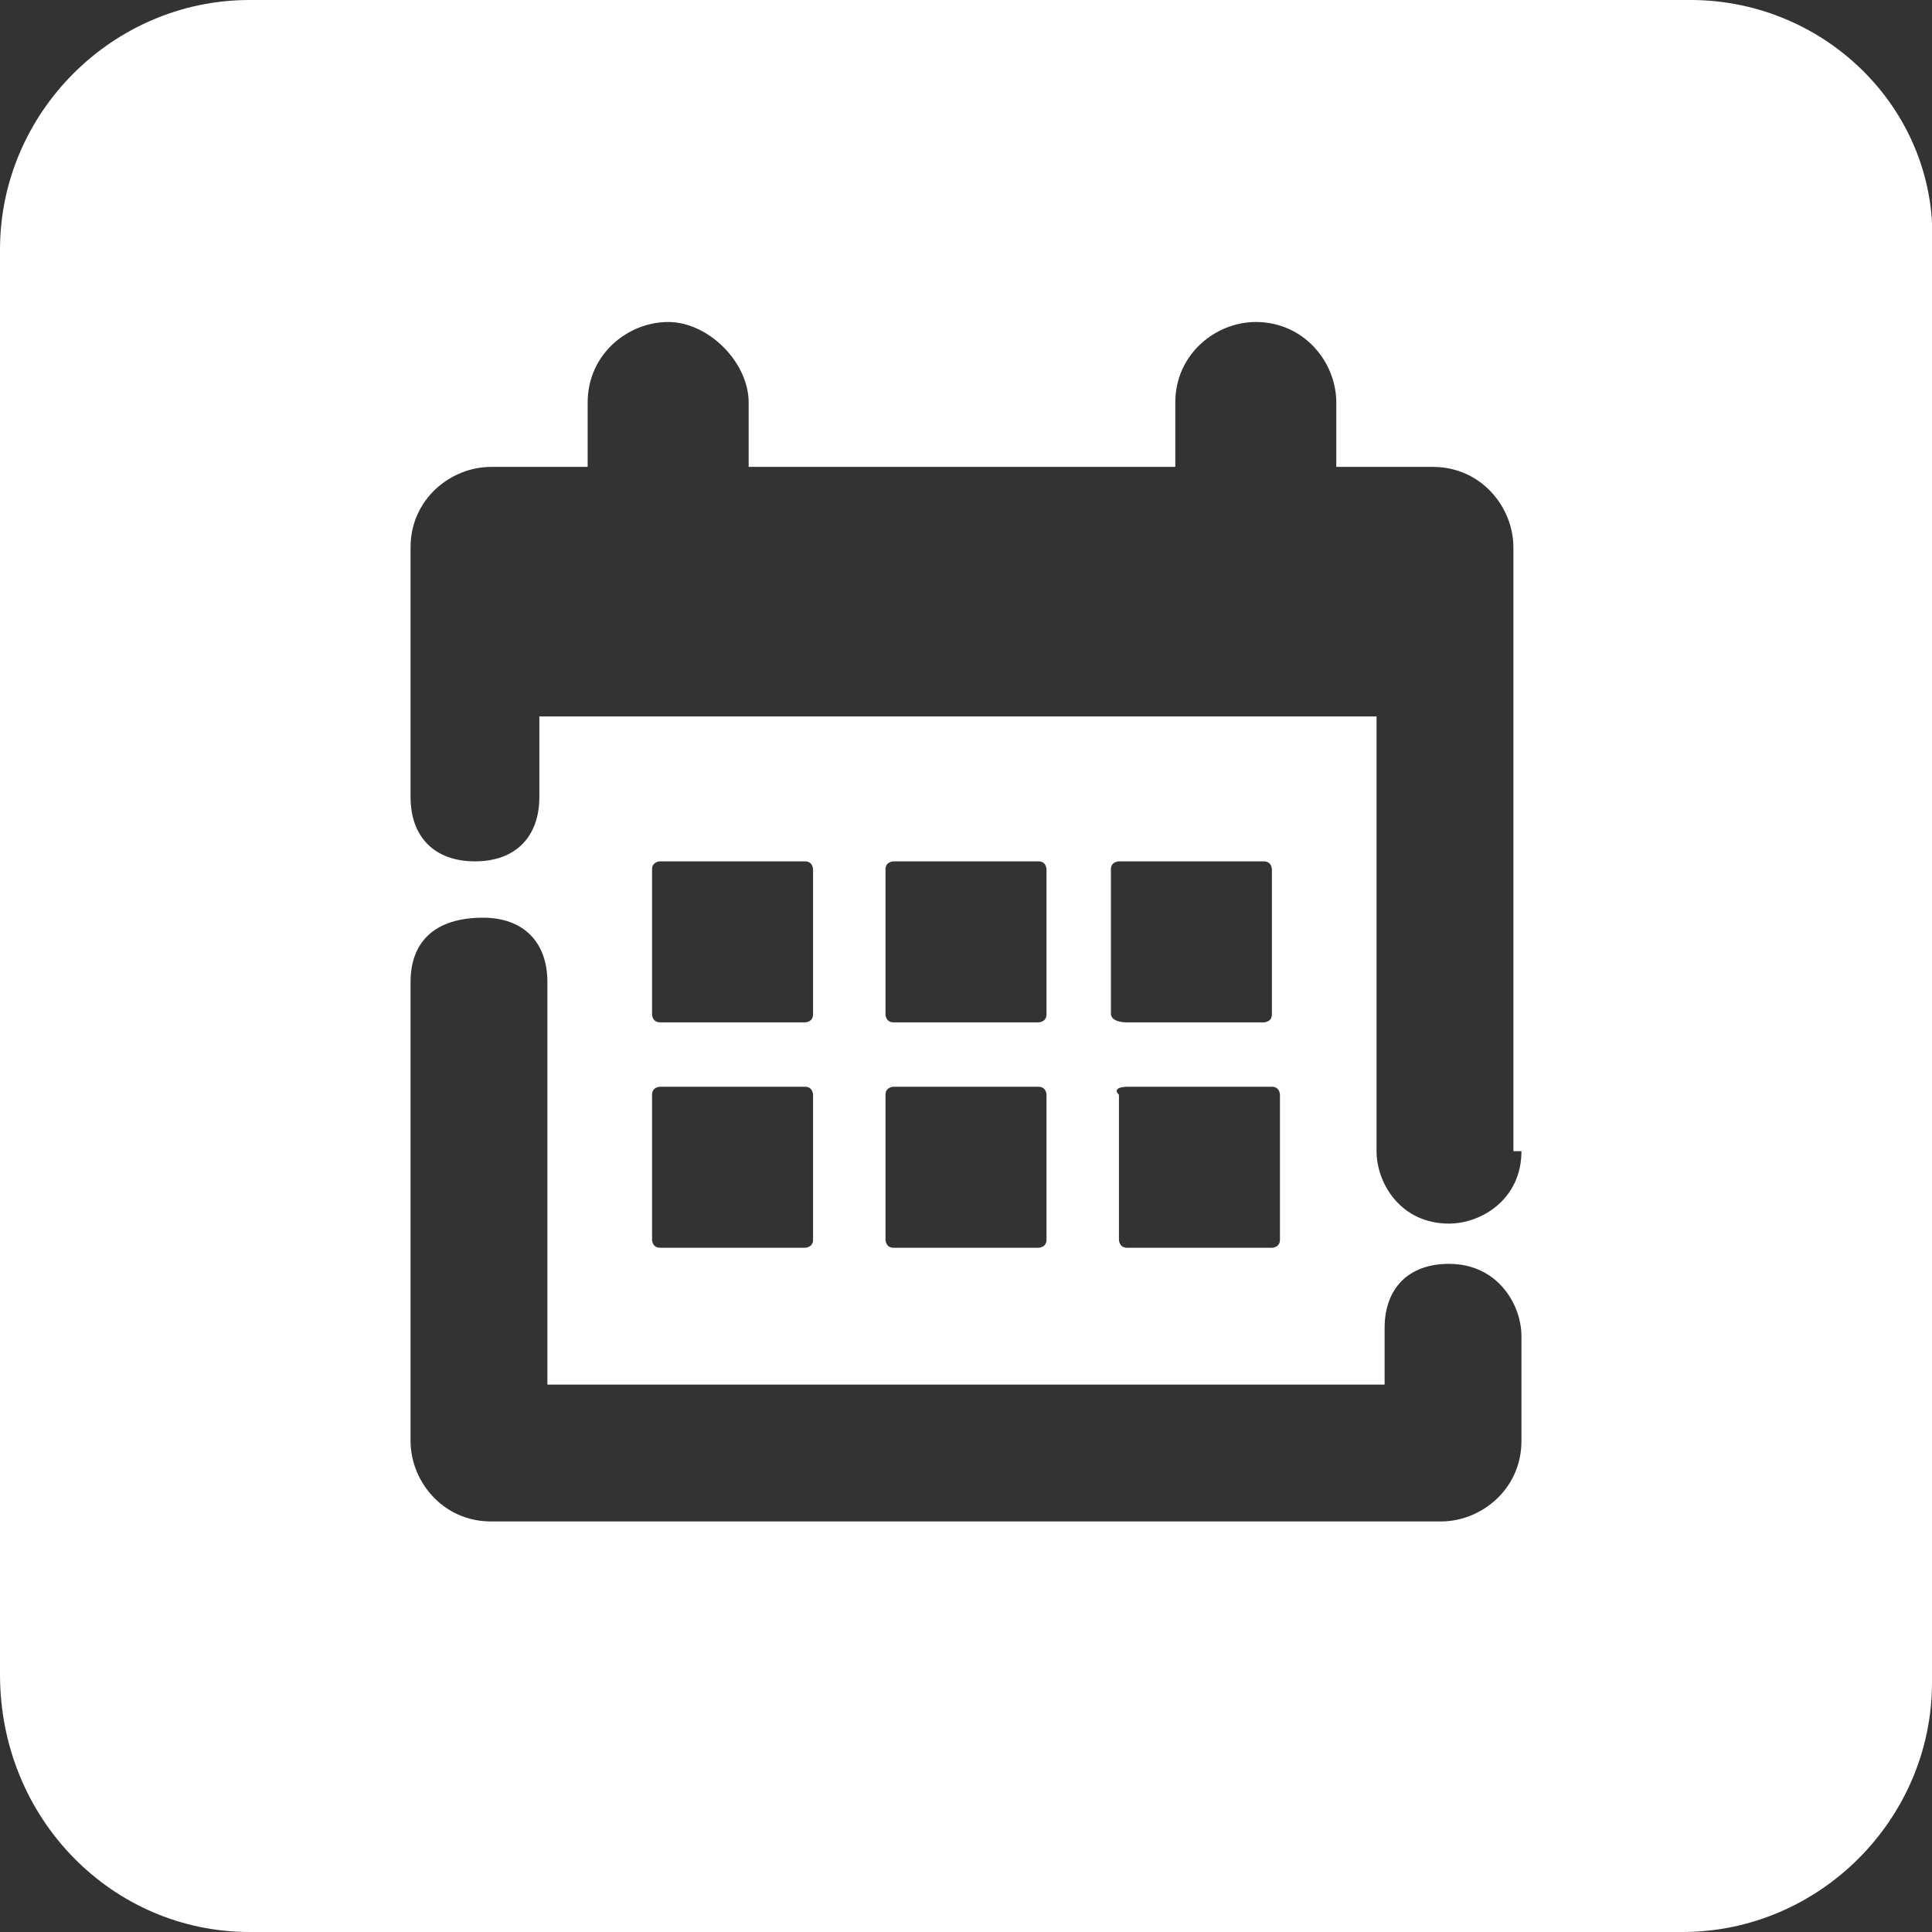 <?xml version="1.0" encoding="utf-8"?>
<!-- Generator: Adobe Illustrator 25.0.0, SVG Export Plug-In . SVG Version: 6.00 Build 0)  -->
<svg version="1.1" id="Layer_1" xmlns="http://www.w3.org/2000/svg" xmlns:xlink="http://www.w3.org/1999/xlink" x="0px" y="0px"
	 viewBox="0 0 24 24" style="enable-background:new 0 0 24 24;" xml:space="preserve">
<rect x="0" y="0" width="24" height="24" fill="#333333" stroke="none"/>
<style type="text/css">
	.st0{fill:#FFFFFF;}
</style>
<path class="st0" d="M21,0H3.1C1.4,0,0,1.4,0,3.1v17.7C0,22.6,1.4,24,3.1,24h17.8c1.7,0,3.1-1.4,3.1-3.1V3.1C24.1,1.4,22.7,0,21,0z
	 M18.9,17.9c0,0.6-0.5,1-1,1H6.1c-0.6,0-1-0.5-1-1v-5.7c0-0.5,0.3-0.8,0.9-0.8c0.5,0,0.8,0.3,0.8,0.8v5h10.4v-0.7
	c0-0.5,0.3-0.8,0.8-0.8c0.6,0,0.9,0.5,0.9,0.9V17.9z M8.2,13.5H10c0.1,0,0.1,0.1,0.1,0.1v1.8c0,0.1-0.1,0.1-0.1,0.1H8.2
	c-0.1,0-0.1-0.1-0.1-0.1v-1.8C8.1,13.5,8.2,13.5,8.2,13.5z M8.1,12.6v-1.8c0-0.1,0.1-0.1,0.1-0.1H10c0.1,0,0.1,0.1,0.1,0.1v1.8
	c0,0.1-0.1,0.1-0.1,0.1H8.2C8.1,12.7,8.1,12.6,8.1,12.6z M11.1,13.5h1.8c0.1,0,0.1,0.1,0.1,0.1v1.8c0,0.1-0.1,0.1-0.1,0.1h-1.8
	c-0.1,0-0.1-0.1-0.1-0.1v-1.8C11,13.5,11.1,13.5,11.1,13.5z M11,12.6v-1.8c0-0.1,0.1-0.1,0.1-0.1h1.8c0.1,0,0.1,0.1,0.1,0.1v1.8
	c0,0.1-0.1,0.1-0.1,0.1h-1.8C11,12.7,11,12.6,11,12.6z M14,13.5h1.8c0.1,0,0.1,0.1,0.1,0.1v1.8c0,0.1-0.1,0.1-0.1,0.1H14
	c-0.1,0-0.1-0.1-0.1-0.1v-1.8C13.8,13.5,14,13.5,14,13.5z M13.8,12.6v-1.8c0-0.1,0.1-0.1,0.1-0.1h1.8c0.1,0,0.1,0.1,0.1,0.1v1.8
	c0,0.1-0.1,0.1-0.1,0.1H14C13.8,12.7,13.8,12.6,13.8,12.6z M18.9,14.3c0,0.6-0.5,0.9-0.9,0.9c-0.6,0-0.9-0.5-0.9-0.9V8.9H6.7v1
	c0,0.5-0.3,0.8-0.8,0.8s-0.8-0.3-0.8-0.8V6.8c0-0.6,0.5-1,1-1h1.2V5c0-0.6,0.5-1,1-1s1,0.5,1,1v0.8h5.3V5c0-0.6,0.5-1,1-1
	c0.6,0,1,0.5,1,1v0.8h1.2c0.6,0,1,0.5,1,1v7.5H18.9z"/>
</svg>

